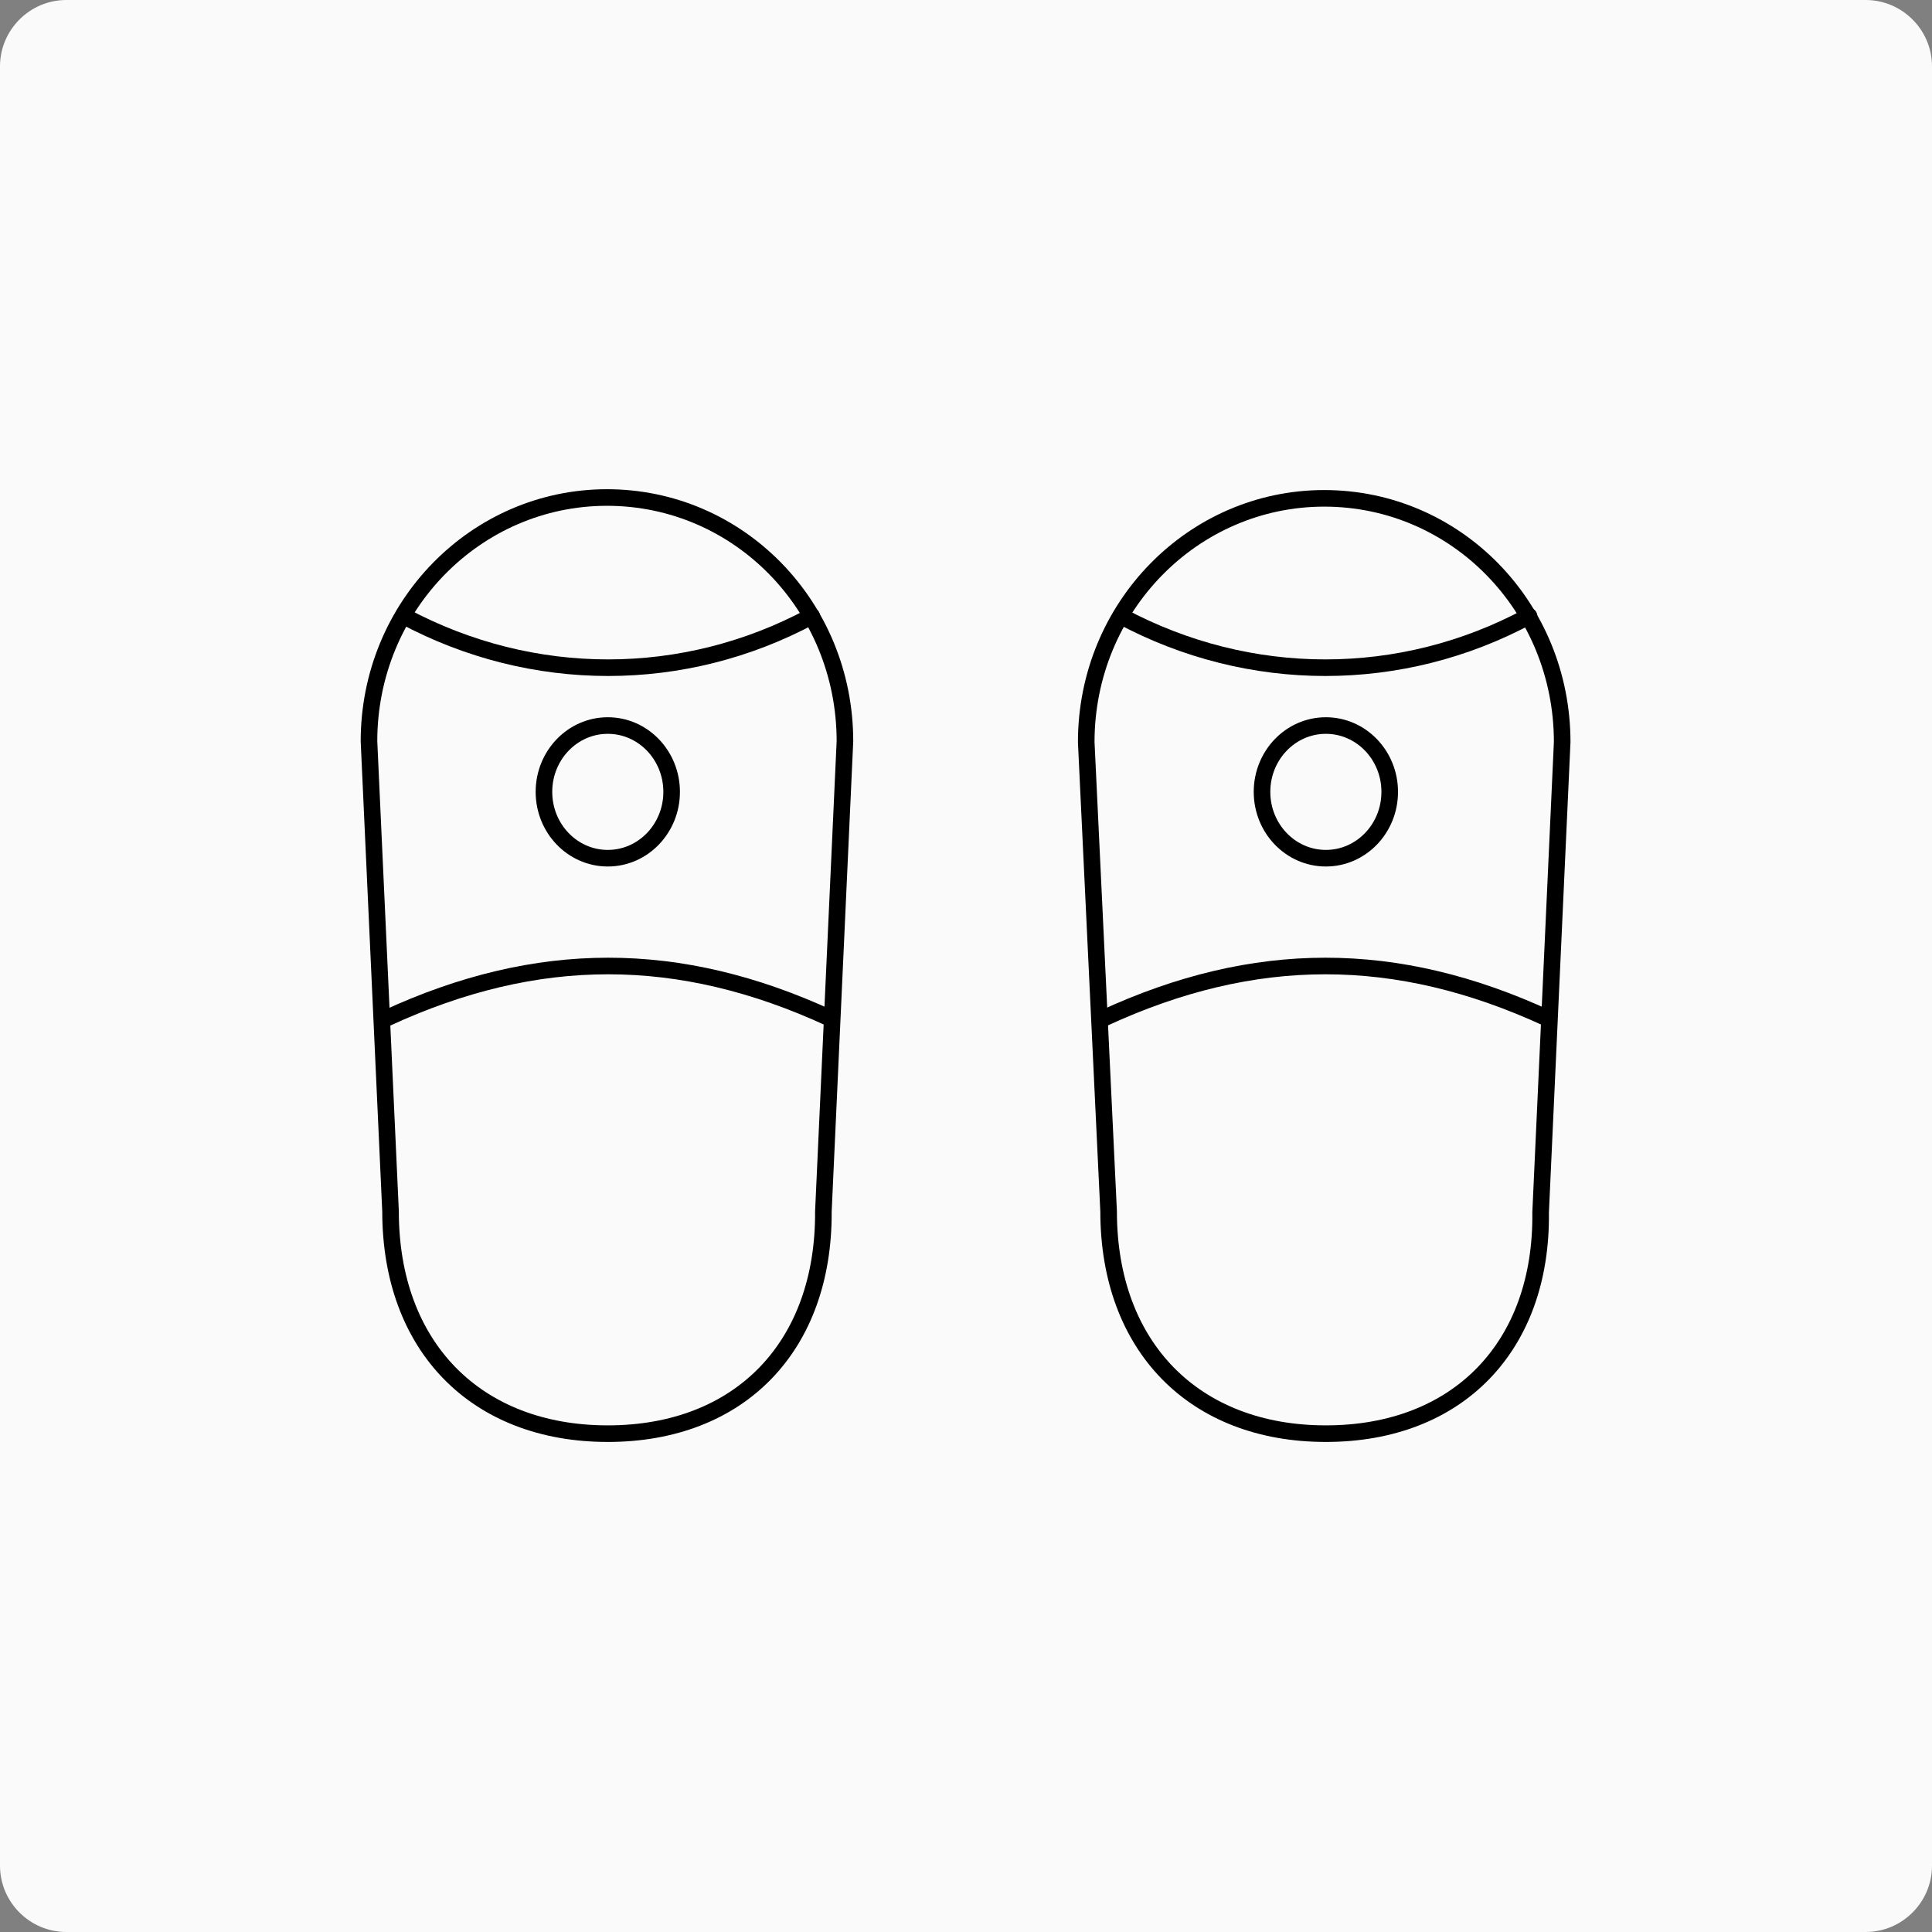 <?xml version="1.0" encoding="utf-8"?>
<!-- Generator: Adobe Illustrator 22.0.1, SVG Export Plug-In . SVG Version: 6.00 Build 0)  -->
<svg version="1.2" baseProfile="tiny" id="Слой_1"
	 xmlns="http://www.w3.org/2000/svg" xmlns:xlink="http://www.w3.org/1999/xlink" x="0px" y="0px" viewBox="0 0 233 233"
	 xml:space="preserve">
<rect x="0" y="0" width="233" height="233" fill="#808080" stroke="none"/>
<g>
	<path fill="#FAFAFA" d="M225,233H8c-4.4,0-8-3.6-8-8V8c0-4.4,3.6-8,8-8h217c4.4,0,8,3.6,8,8v217C233,229.4,229.4,233,225,233z"/>
	<g>
		<path fill="none" stroke="#000000" stroke-width="2" stroke-linecap="round" stroke-linejoin="round" stroke-miterlimit="10" d="
			M159.9,172.9L159.9,172.9c-15.9,0-26.2-10.5-26.2-26.8L131,89.5c0-16.3,12.9-29.4,28.7-29.4l0,0c15.9,0,28.7,13.1,28.7,29.4
			l-2.6,56.7C186,162.4,175.8,172.9,159.9,172.9z"/>
		<path fill="none" stroke="#000000" stroke-width="2" stroke-linecap="round" stroke-linejoin="round" stroke-miterlimit="10" d="
			M135.2,74.3L135.2,74.3c15.5,8.3,33.8,8.3,49.2,0l0,0"/>
		<path fill="none" stroke="#000000" stroke-width="2" stroke-linecap="round" stroke-linejoin="round" stroke-miterlimit="10" d="
			M133.1,122.8c18.2-8.4,35.3-8.4,53.5,0"/>
		
			<ellipse fill="none" stroke="#000000" stroke-width="2" stroke-linecap="round" stroke-linejoin="round" stroke-miterlimit="10" cx="159.9" cy="95.5" rx="7.7" ry="8"/>
		<path fill="none" stroke="#000000" stroke-width="2" stroke-linecap="round" stroke-linejoin="round" stroke-miterlimit="10" d="
			M73.3,172.9L73.3,172.9c-15.9,0-26.2-10.5-26.2-26.8l-2.6-56.7c0-16.3,12.9-29.4,28.7-29.4l0,0c15.9,0,28.7,13.1,28.7,29.4
			l-2.6,56.7C99.4,162.4,89.2,172.9,73.3,172.9z"/>
		<path fill="none" stroke="#000000" stroke-width="2" stroke-linecap="round" stroke-linejoin="round" stroke-miterlimit="10" d="
			M48.7,74.3L48.7,74.3c15.5,8.3,33.8,8.3,49.2,0l0,0"/>
		<path fill="none" stroke="#000000" stroke-width="2" stroke-linecap="round" stroke-linejoin="round" stroke-miterlimit="10" d="
			M46.6,122.8c18.2-8.4,35.3-8.4,53.5,0"/>
		
			<ellipse fill="none" stroke="#000000" stroke-width="2" stroke-linecap="round" stroke-linejoin="round" stroke-miterlimit="10" cx="73.3" cy="95.5" rx="7.7" ry="8"/>
	</g>
</g>
</svg>
